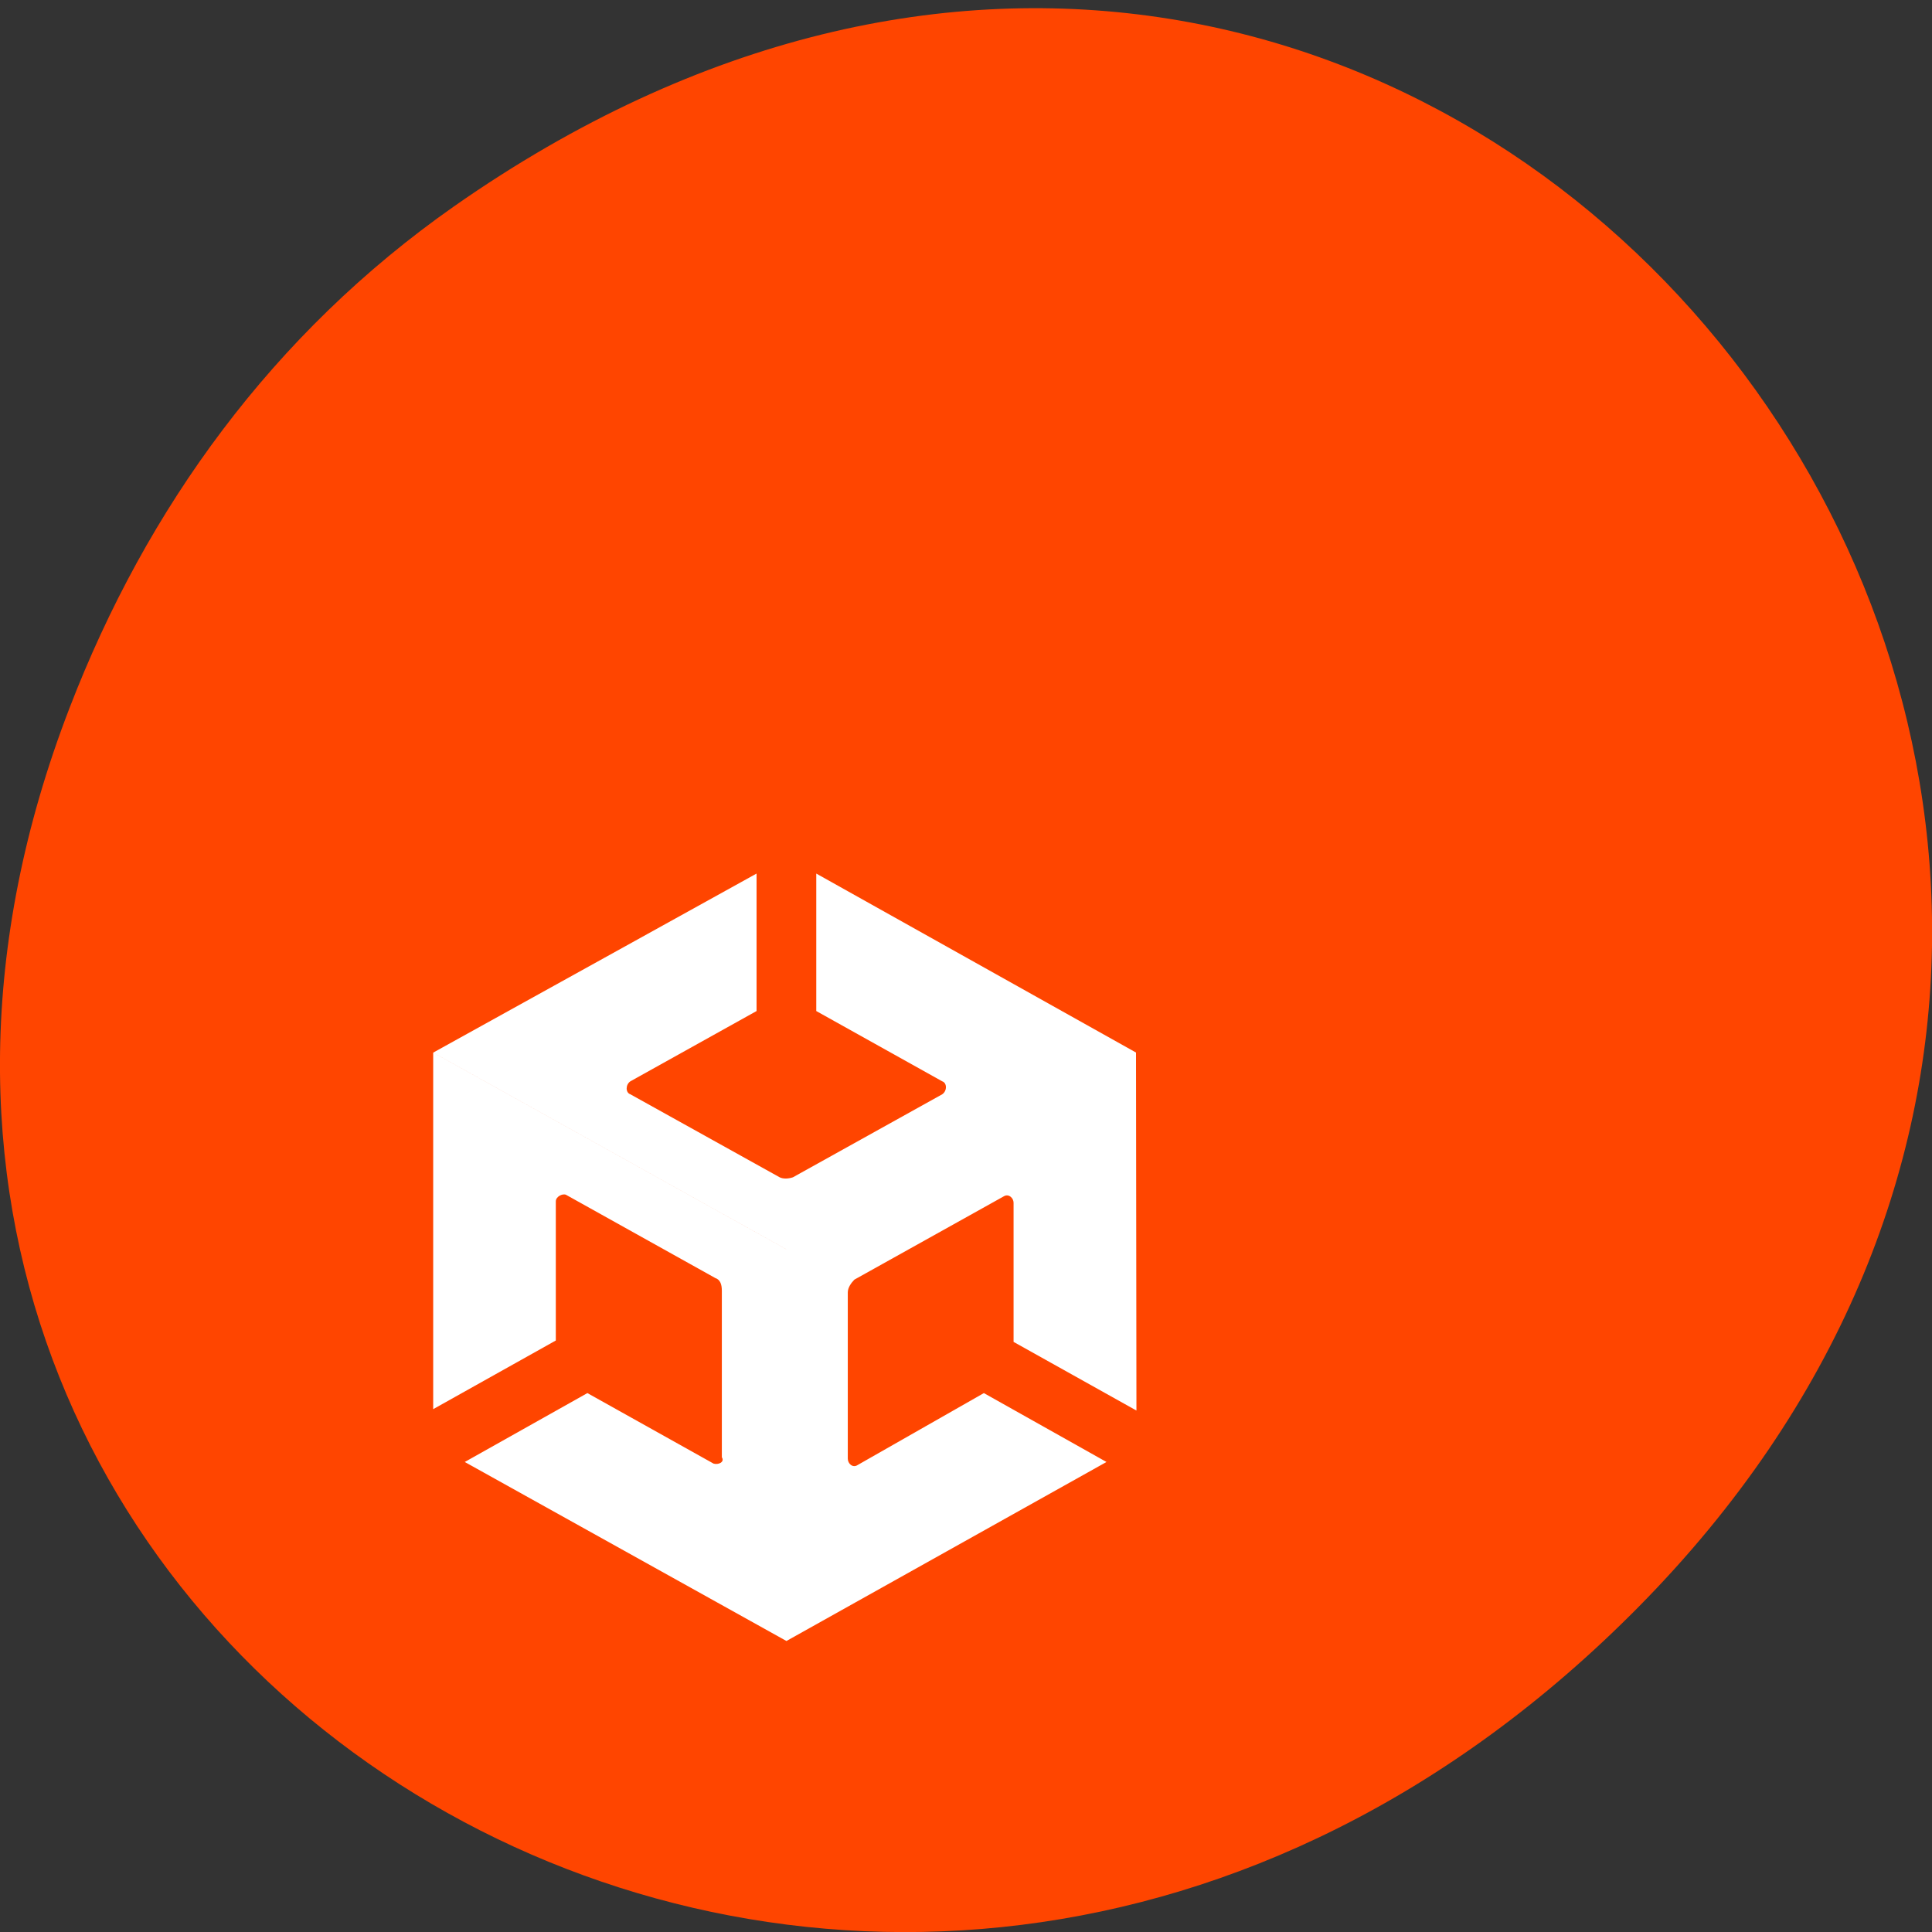 <svg xmlns="http://www.w3.org/2000/svg" viewBox="0 0 32 32"><rect x="0" y="0" width="32" height="32" fill="#333333" stroke="none"/><path d="m 7.52 3.418 c 16.367 -11.457 32.953 9.703 19.617 23.2 c -12.566 12.719 -32.09 0.93 -25.984 -14.895 c 1.273 -3.305 3.363 -6.199 6.367 -8.305" fill="#ff4500"/><path d="m 12.531 14.469 l -5.355 2.965 l 5.848 3.258 l 5.793 -3.258 l -5.297 -2.965 v 2.277 l 2.086 1.164 c 0.082 0.027 0.082 0.16 0 0.215 l -2.473 1.375 c -0.082 0.027 -0.164 0.027 -0.219 0 l -2.473 -1.375 c -0.082 -0.027 -0.082 -0.16 0 -0.215 l 2.09 -1.164 m 6.285 0.688 l -5.793 3.258 l -5.848 -3.258 v 5.906 l 2.031 -1.137 v -2.305 c 0 -0.078 0.109 -0.133 0.168 -0.109 l 2.473 1.379 c 0.082 0.027 0.109 0.105 0.109 0.211 v 2.758 c 0.051 0.078 -0.055 0.129 -0.137 0.105 l -2.09 -1.168 l -2.031 1.141 l 5.328 2.965 l 5.301 -2.965 l -2.031 -1.141 l -2.09 1.191 c -0.082 0.055 -0.164 -0.023 -0.164 -0.105 v -2.754 c 0 -0.078 0.055 -0.156 0.109 -0.211 l 2.473 -1.379 c 0.082 -0.051 0.164 0.027 0.164 0.105 v 2.305 l 2.035 1.137" fill="#fff"/></svg>